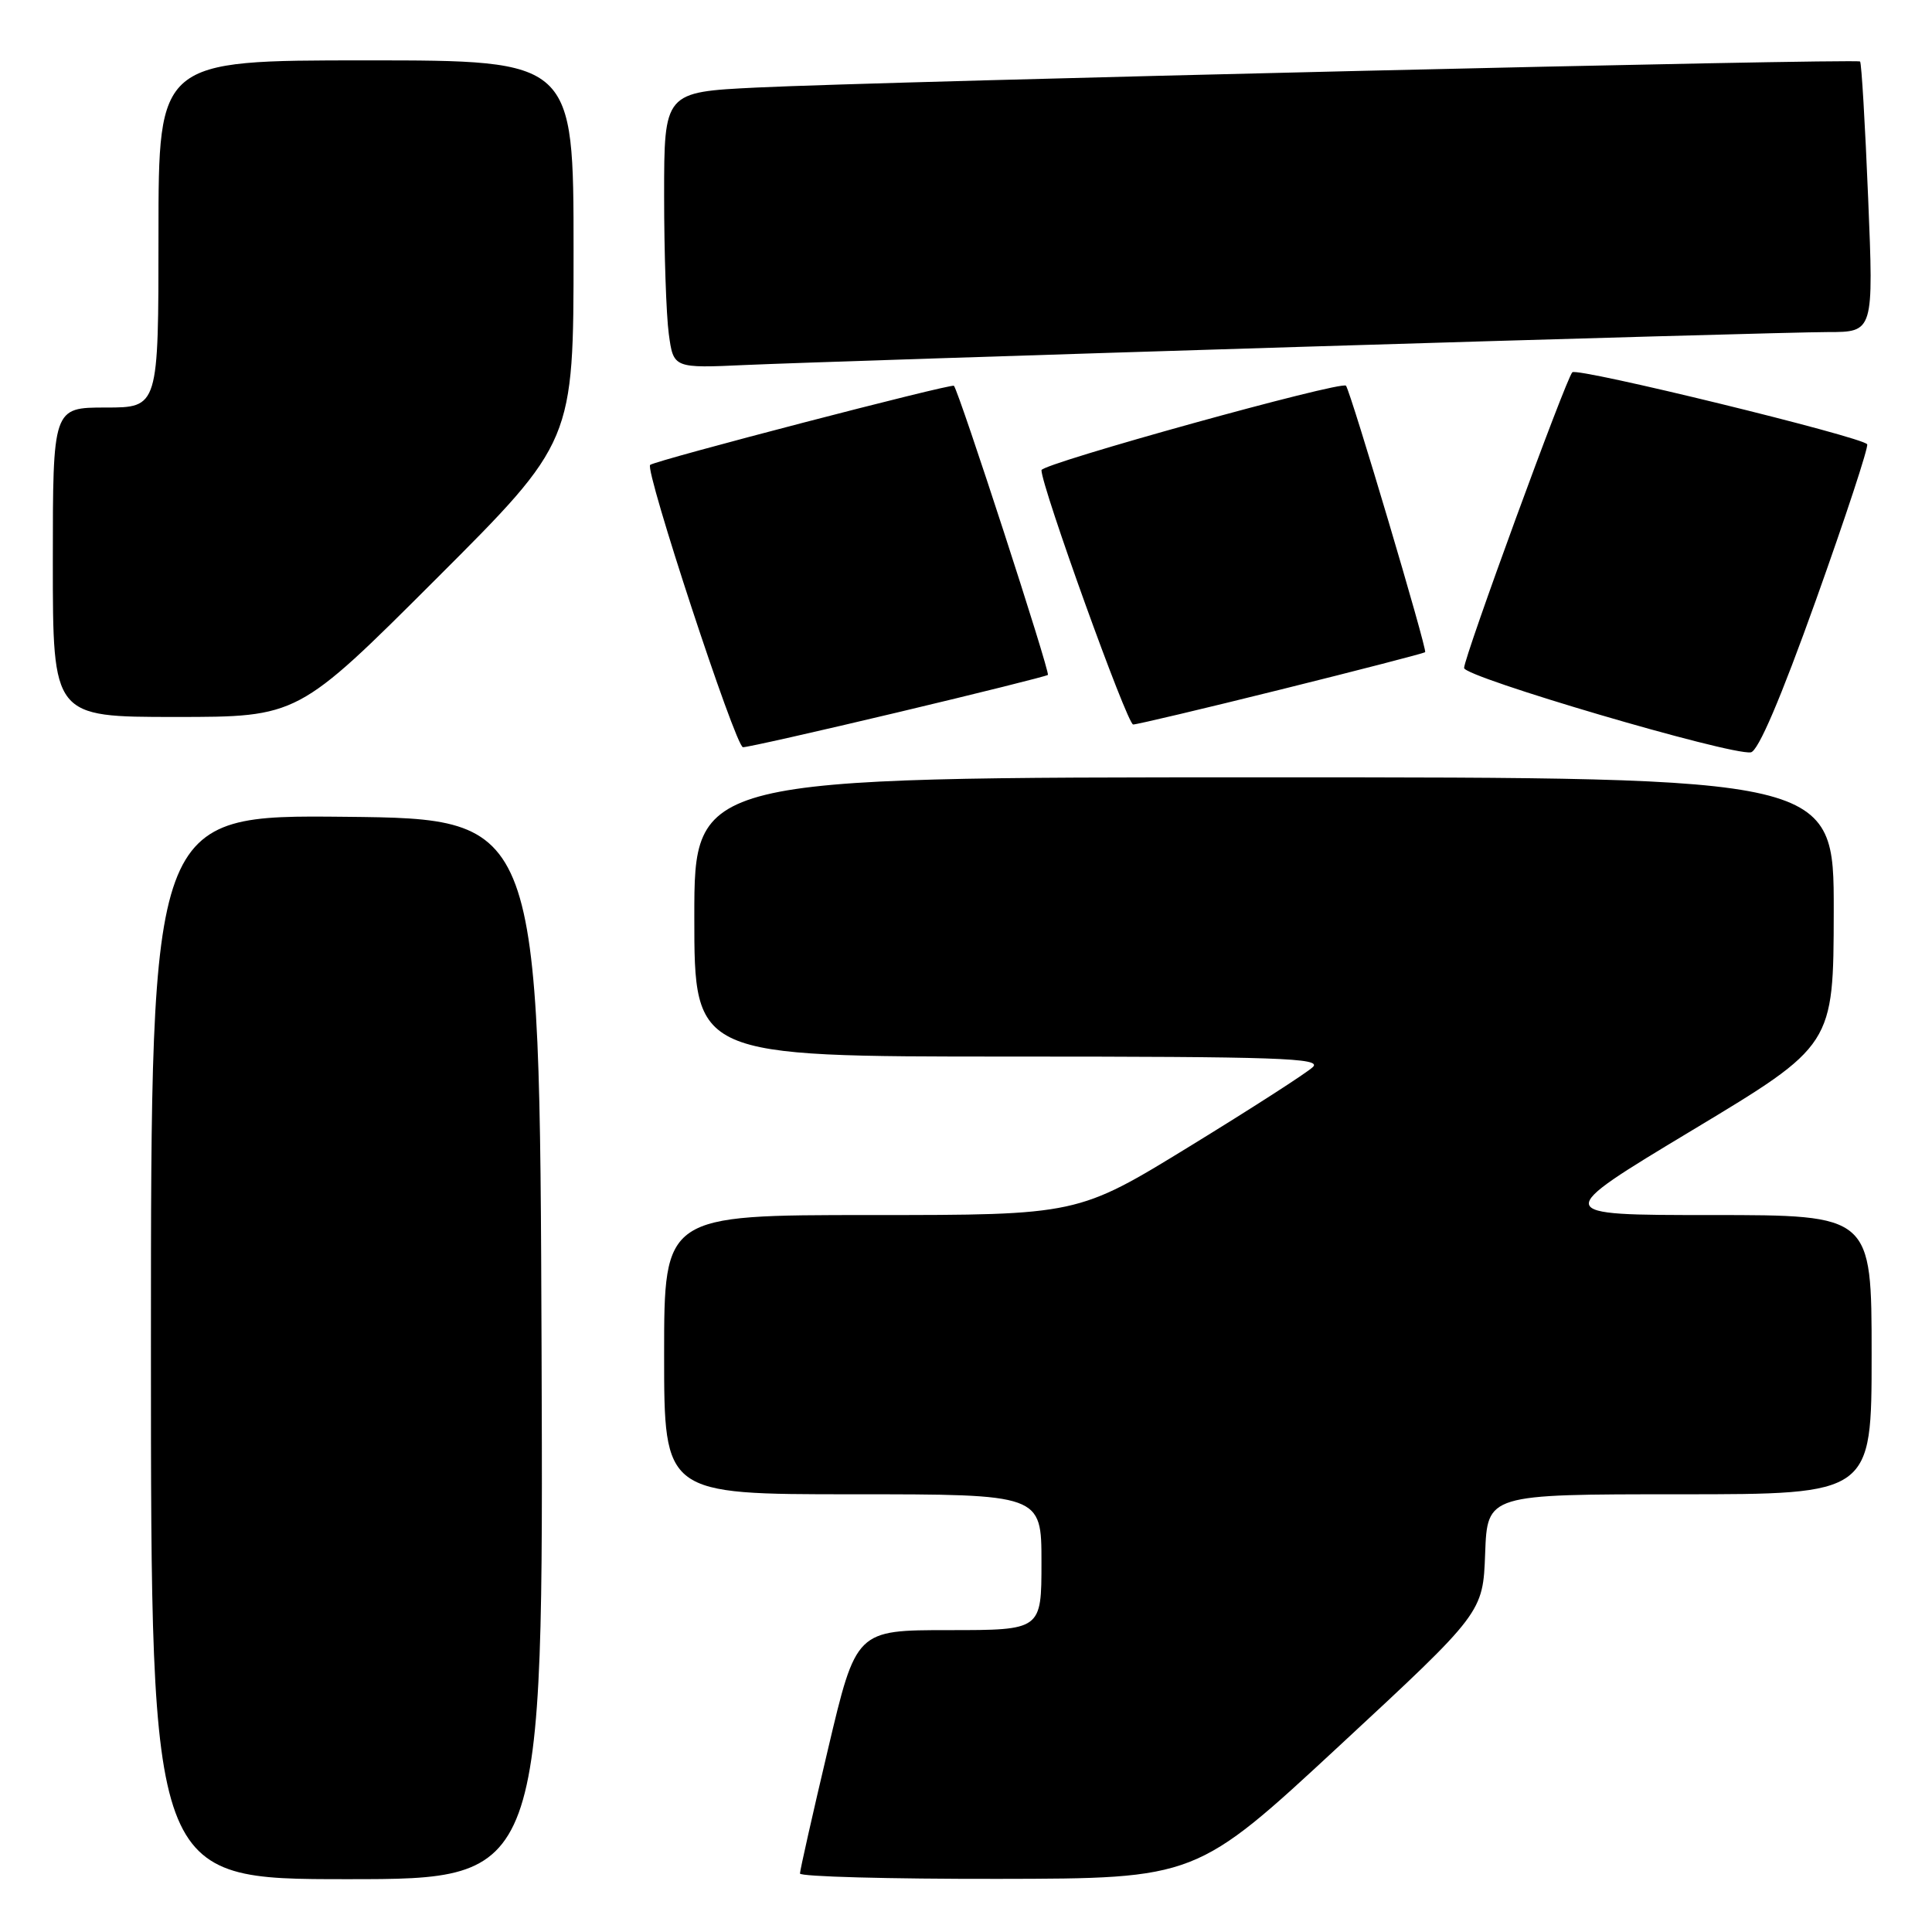 <?xml version="1.0" encoding="UTF-8" standalone="no"?>
<!DOCTYPE svg PUBLIC "-//W3C//DTD SVG 1.1//EN" "http://www.w3.org/Graphics/SVG/1.1/DTD/svg11.dtd" >
<svg xmlns="http://www.w3.org/2000/svg" xmlns:xlink="http://www.w3.org/1999/xlink" version="1.1" viewBox="0 0 256 256">
 <g >
 <path fill="currentColor"
d=" M 71.76 178.75 C 71.50 108.50 71.50 108.50 45.75 108.23 C 20.00 107.97 20.00 107.97 20.00 178.48 C 20.00 249.00 20.00 249.00 46.01 249.00 C 72.01 249.00 72.01 249.00 71.76 178.75 Z  M 177.50 231.30 C 196.50 213.68 196.50 213.68 196.79 205.84 C 197.08 198.00 197.08 198.00 222.54 198.00 C 248.00 198.00 248.00 198.00 248.00 179.50 C 248.00 161.00 248.00 161.00 226.78 161.00 C 205.56 161.00 205.56 161.00 224.25 149.75 C 242.95 138.50 242.95 138.50 242.98 120.75 C 243.00 103.00 243.00 103.00 167.50 103.00 C 92.00 103.00 92.00 103.00 92.00 121.50 C 92.00 140.00 92.00 140.00 133.71 140.00 C 169.38 140.00 175.22 140.20 173.96 141.39 C 173.16 142.16 165.82 146.88 157.65 151.89 C 142.80 161.00 142.80 161.00 115.40 161.00 C 88.00 161.00 88.00 161.00 88.00 179.50 C 88.00 198.00 88.00 198.00 113.00 198.00 C 138.00 198.00 138.00 198.00 138.00 207.00 C 138.00 216.00 138.00 216.00 125.72 216.00 C 113.44 216.00 113.44 216.00 109.72 231.75 C 107.67 240.41 106.00 247.84 106.00 248.25 C 106.00 248.66 117.81 248.98 132.25 248.96 C 158.50 248.92 158.50 248.92 177.50 231.30 Z  M 240.63 79.49 C 244.56 68.49 247.61 59.22 247.41 58.87 C 246.84 57.91 209.00 48.66 208.34 49.33 C 207.51 50.15 194.00 87.07 194.00 88.51 C 194.00 89.72 229.20 100.08 231.99 99.69 C 232.97 99.55 235.95 92.56 240.63 79.49 Z  M 119.00 94.38 C 129.72 91.83 138.66 89.60 138.85 89.43 C 139.19 89.14 127.09 51.93 126.40 51.12 C 126.11 50.78 86.98 60.97 86.15 61.60 C 85.38 62.19 97.47 99.00 98.45 99.01 C 99.03 99.02 108.28 96.93 119.00 94.38 Z  M 169.77 91.35 C 180.07 88.79 188.65 86.57 188.84 86.42 C 189.16 86.17 179.00 51.98 178.35 51.11 C 177.82 50.40 138.00 61.44 138.00 62.30 C 138.00 64.47 149.36 96.00 150.15 96.00 C 150.64 96.00 159.47 93.91 169.77 91.35 Z  M 57.74 76.76 C 76.00 58.52 76.00 58.52 76.00 33.26 C 76.00 8.00 76.00 8.00 48.50 8.00 C 21.00 8.00 21.00 8.00 21.00 31.00 C 21.00 54.00 21.00 54.00 14.00 54.00 C 7.00 54.00 7.00 54.00 7.00 74.50 C 7.00 95.00 7.00 95.00 23.24 95.00 C 39.48 95.00 39.48 95.00 57.74 76.76 Z  M 172.31 45.96 C 207.40 44.88 238.85 44.00 242.19 44.00 C 248.27 44.00 248.27 44.00 247.54 26.25 C 247.14 16.49 246.66 8.34 246.47 8.15 C 246.07 7.73 117.44 10.77 100.25 11.60 C 88.00 12.20 88.00 12.20 88.00 25.96 C 88.00 33.53 88.28 41.76 88.62 44.26 C 89.24 48.80 89.24 48.80 98.87 48.36 C 104.17 48.12 137.21 47.04 172.31 45.96 Z "/>
</g>
</svg>
